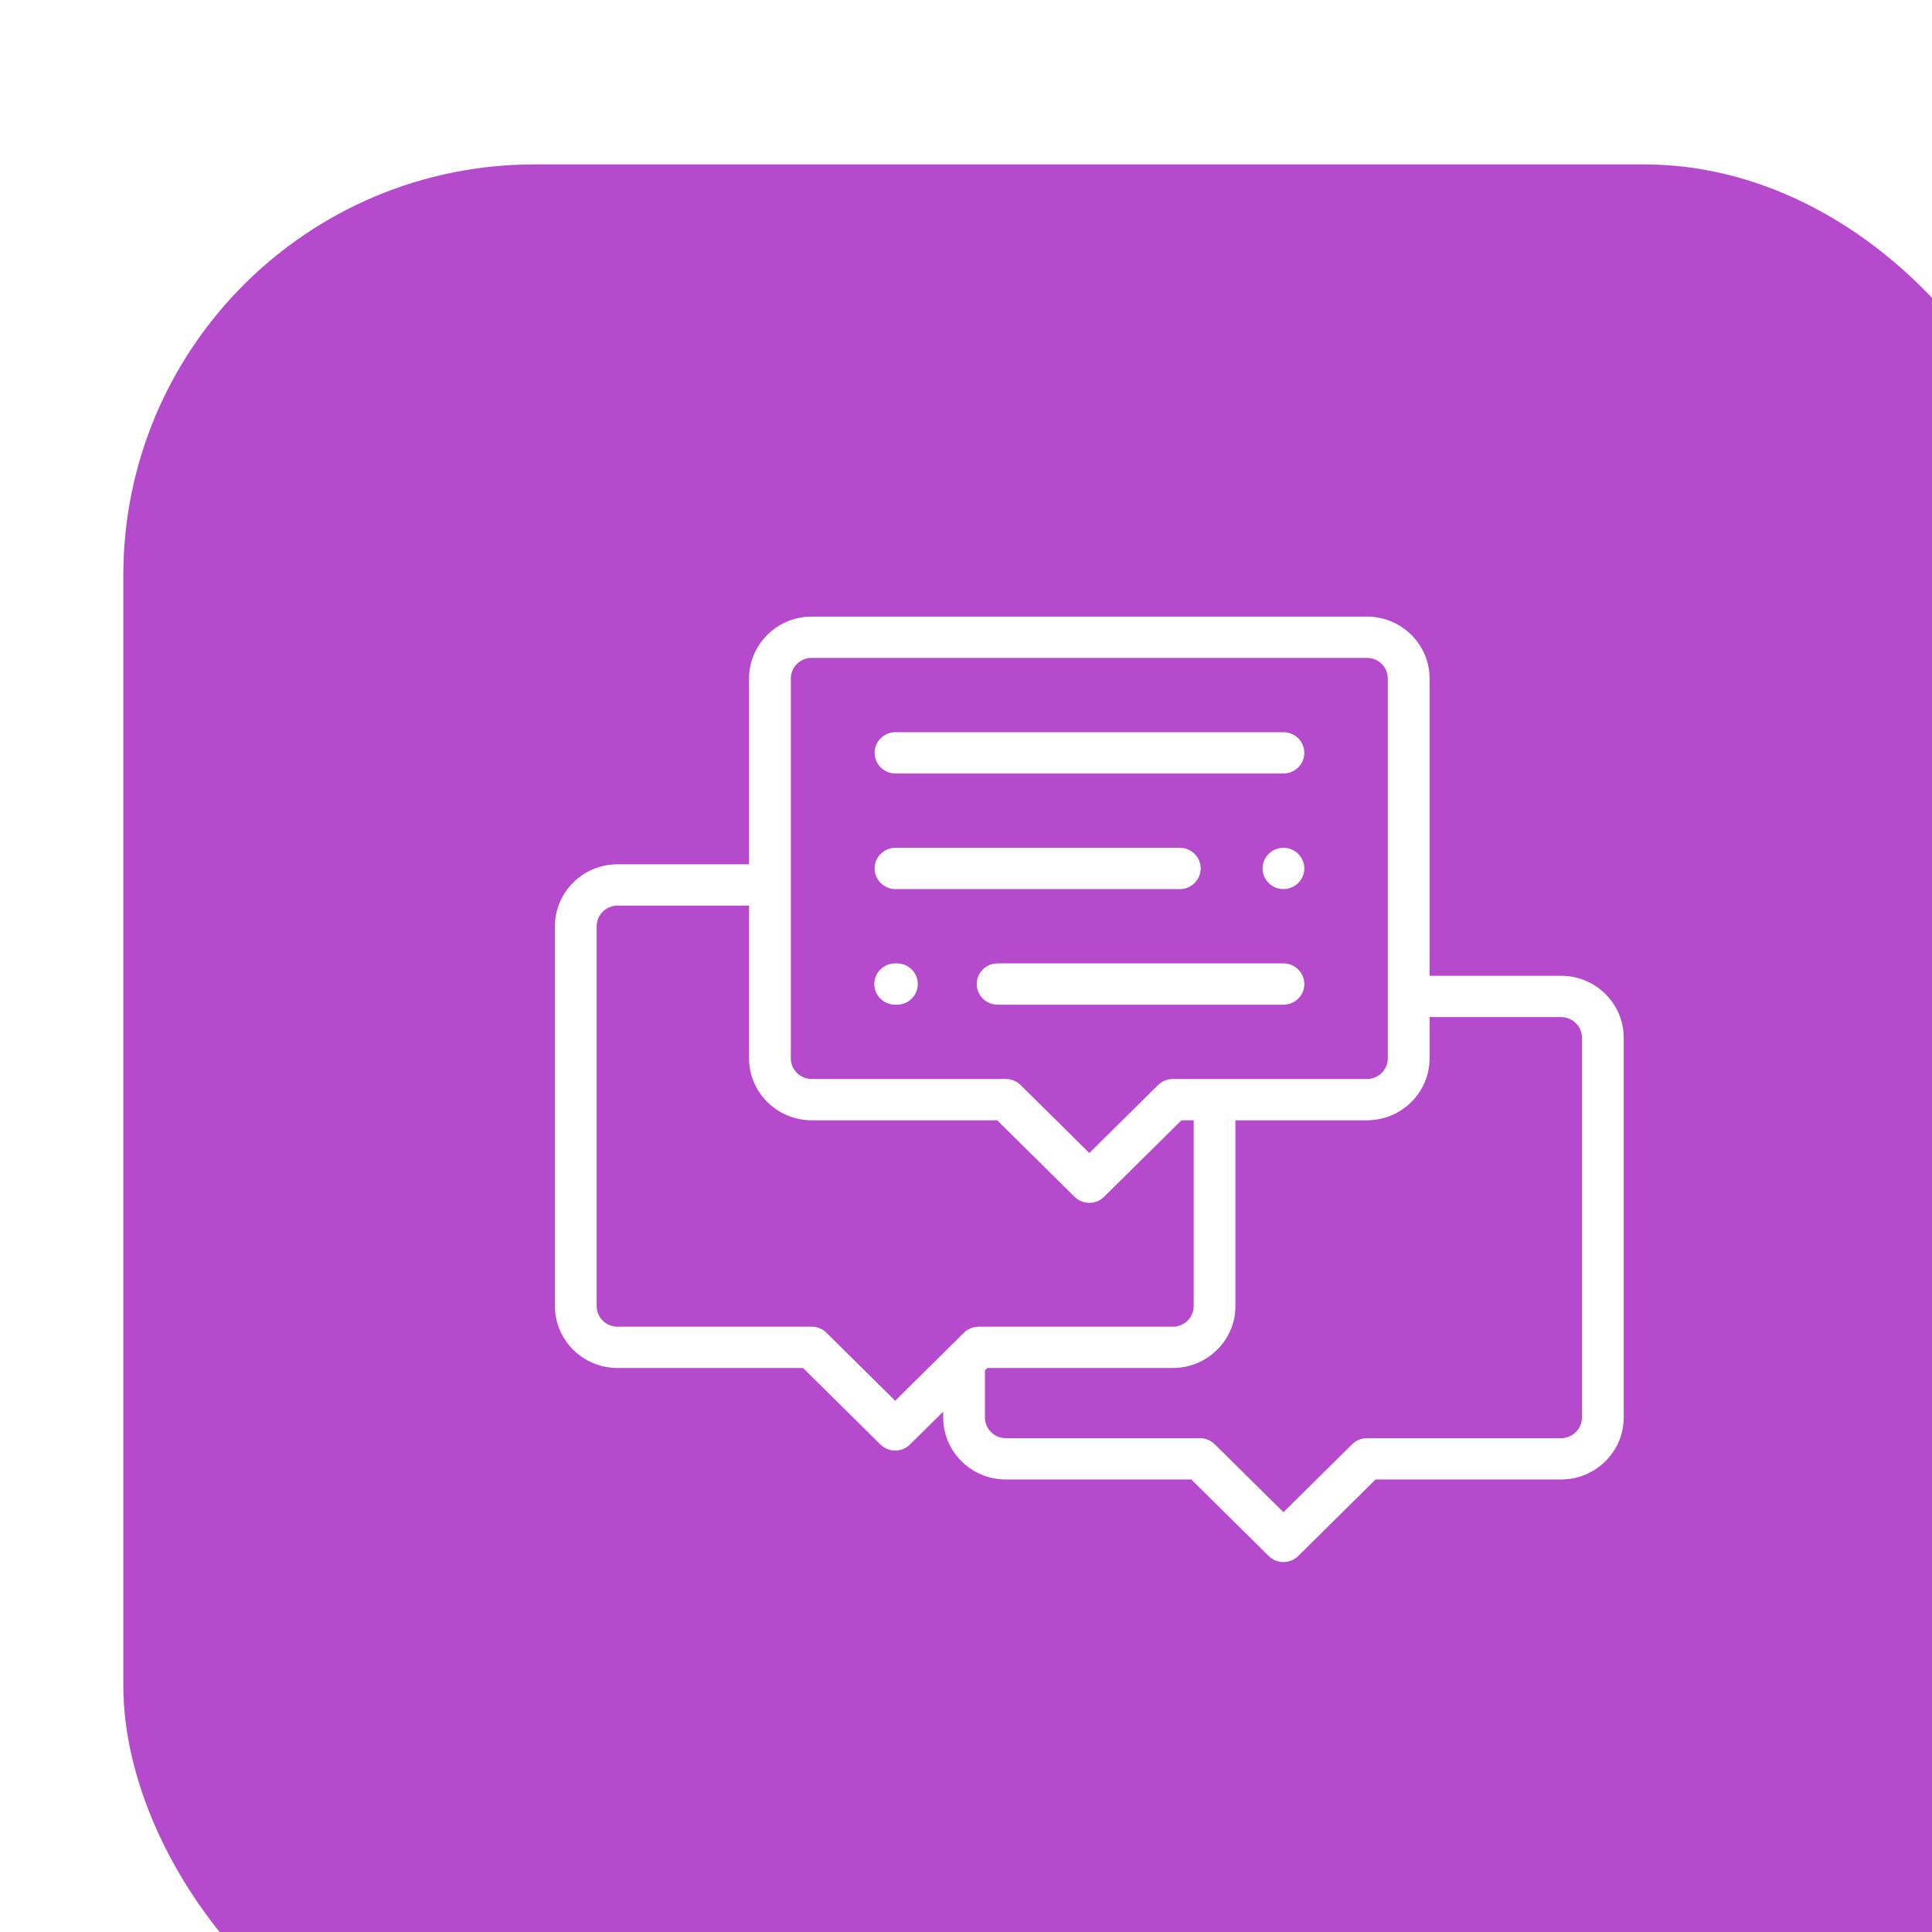 <svg width="94" height="94" viewBox="0 0 94 94" fill="none" xmlns="http://www.w3.org/2000/svg">
<g filter="url(#filter0_i_2_359)">
<g filter="url(#filter1_i_2_359)">
<rect width="94" height="94" rx="20" fill="#B54ACC"/>
</g>
<g filter="url(#filter2_d_2_359)">
<path d="M69.953 41.476H63.555V27.013C63.555 25.352 62.188 24 60.508 24H33.492C31.812 24 30.445 25.352 30.445 27.013V36.052H24.047C22.367 36.052 21 37.404 21 39.066V57.546C21 59.207 22.367 60.559 24.047 60.559H33.072L36.837 64.282C37.035 64.478 37.295 64.576 37.555 64.576C37.815 64.576 38.075 64.478 38.273 64.282L39.891 62.682V62.969C39.891 64.631 41.258 65.983 42.938 65.983H51.962L55.727 69.706C55.925 69.902 56.185 70 56.445 70C56.705 70 56.965 69.902 57.163 69.706L60.928 65.983H69.953C71.633 65.983 73 64.631 73 62.969V44.489C73 42.828 71.633 41.476 69.953 41.476ZM32.477 27.013C32.477 26.459 32.932 26.009 33.492 26.009H60.508C61.068 26.009 61.523 26.459 61.523 27.013V45.493C61.523 46.047 61.068 46.498 60.508 46.498H51.062C50.793 46.498 50.535 46.604 50.344 46.792L47 50.099L43.656 46.792C43.465 46.604 43.207 46.498 42.938 46.498H33.492C32.932 46.498 32.477 46.047 32.477 45.493V27.013ZM40.899 58.844L37.555 62.152L34.21 58.844C34.02 58.656 33.761 58.55 33.492 58.55H24.047C23.487 58.55 23.031 58.1 23.031 57.546V39.066C23.031 38.512 23.487 38.061 24.047 38.061H30.445V45.493C30.445 47.155 31.812 48.507 33.492 48.507H42.517L46.282 52.23C46.48 52.426 46.74 52.524 47 52.524C47.26 52.524 47.52 52.426 47.718 52.23L51.483 48.507H52.078V57.546C52.078 58.1 51.623 58.55 51.062 58.55H41.617C41.348 58.55 41.09 58.656 40.899 58.844ZM70.969 62.969C70.969 63.523 70.513 63.974 69.953 63.974H60.508C60.239 63.974 59.98 64.08 59.79 64.268L56.445 67.575L53.101 64.268C52.91 64.08 52.652 63.974 52.383 63.974H42.938C42.377 63.974 41.922 63.523 41.922 62.969V60.674L42.038 60.559H51.062C52.742 60.559 54.109 59.207 54.109 57.546V48.507H60.508C62.188 48.507 63.555 47.155 63.555 45.493V43.485H69.953C70.513 43.485 70.969 43.935 70.969 44.489V62.969Z" fill="white"/>
<path d="M56.445 29.625H37.57C37.009 29.625 36.554 30.074 36.554 30.629C36.554 31.183 37.009 31.633 37.57 31.633H56.445C57.006 31.633 57.461 31.183 57.461 30.629C57.461 30.074 57.006 29.625 56.445 29.625Z" fill="white"/>
<path d="M57.163 35.543C56.974 35.356 56.712 35.249 56.445 35.249C56.178 35.249 55.916 35.356 55.727 35.543C55.538 35.73 55.43 35.989 55.43 36.253C55.43 36.517 55.538 36.777 55.727 36.963C55.916 37.15 56.178 37.258 56.445 37.258C56.712 37.258 56.974 37.15 57.163 36.963C57.352 36.777 57.461 36.517 57.461 36.253C57.461 35.989 57.352 35.73 57.163 35.543Z" fill="white"/>
<path d="M51.402 35.249H37.57C37.009 35.249 36.554 35.699 36.554 36.253C36.554 36.808 37.009 37.258 37.57 37.258H51.402C51.963 37.258 52.418 36.808 52.418 36.253C52.418 35.699 51.963 35.249 51.402 35.249Z" fill="white"/>
<path d="M56.445 40.873H42.538C41.977 40.873 41.523 41.323 41.523 41.878C41.523 42.432 41.977 42.882 42.538 42.882H56.445C57.006 42.882 57.461 42.432 57.461 41.878C57.461 41.323 57.006 40.873 56.445 40.873Z" fill="white"/>
<path d="M37.64 40.873H37.555C36.994 40.873 36.539 41.323 36.539 41.878C36.539 42.432 36.994 42.882 37.555 42.882H37.64C38.201 42.882 38.655 42.432 38.655 41.878C38.655 41.323 38.201 40.873 37.64 40.873Z" fill="white"/>
</g>
</g>
<defs>
<filter id="filter0_i_2_359" x="0" y="0" width="98" height="98" filterUnits="userSpaceOnUse" color-interpolation-filters="sRGB">
<feFlood flood-opacity="0" result="BackgroundImageFix"/>
<feBlend mode="normal" in="SourceGraphic" in2="BackgroundImageFix" result="shape"/>
<feColorMatrix in="SourceAlpha" type="matrix" values="0 0 0 0 0 0 0 0 0 0 0 0 0 0 0 0 0 0 127 0" result="hardAlpha"/>
<feOffset dx="4" dy="4"/>
<feGaussianBlur stdDeviation="2"/>
<feComposite in2="hardAlpha" operator="arithmetic" k2="-1" k3="1"/>
<feColorMatrix type="matrix" values="0 0 0 0 0 0 0 0 0 0 0 0 0 0 0 0 0 0 0.25 0"/>
<feBlend mode="normal" in2="shape" result="effect1_innerShadow_2_359"/>
</filter>
<filter id="filter1_i_2_359" x="0" y="0" width="96" height="98" filterUnits="userSpaceOnUse" color-interpolation-filters="sRGB">
<feFlood flood-opacity="0" result="BackgroundImageFix"/>
<feBlend mode="normal" in="SourceGraphic" in2="BackgroundImageFix" result="shape"/>
<feColorMatrix in="SourceAlpha" type="matrix" values="0 0 0 0 0 0 0 0 0 0 0 0 0 0 0 0 0 0 127 0" result="hardAlpha"/>
<feOffset dx="2" dy="4"/>
<feGaussianBlur stdDeviation="2"/>
<feComposite in2="hardAlpha" operator="arithmetic" k2="-1" k3="1"/>
<feColorMatrix type="matrix" values="0 0 0 0 0 0 0 0 0 0 0 0 0 0 0 0 0 0 0.15 0"/>
<feBlend mode="normal" in2="shape" result="effect1_innerShadow_2_359"/>
</filter>
<filter id="filter2_d_2_359" x="19" y="22" width="60" height="54" filterUnits="userSpaceOnUse" color-interpolation-filters="sRGB">
<feFlood flood-opacity="0" result="BackgroundImageFix"/>
<feColorMatrix in="SourceAlpha" type="matrix" values="0 0 0 0 0 0 0 0 0 0 0 0 0 0 0 0 0 0 127 0" result="hardAlpha"/>
<feOffset dx="2" dy="2"/>
<feGaussianBlur stdDeviation="2"/>
<feComposite in2="hardAlpha" operator="out"/>
<feColorMatrix type="matrix" values="0 0 0 0 0 0 0 0 0 0 0 0 0 0 0 0 0 0 0.7 0"/>
<feBlend mode="normal" in2="BackgroundImageFix" result="effect1_dropShadow_2_359"/>
<feBlend mode="normal" in="SourceGraphic" in2="effect1_dropShadow_2_359" result="shape"/>
</filter>
</defs>
</svg>
